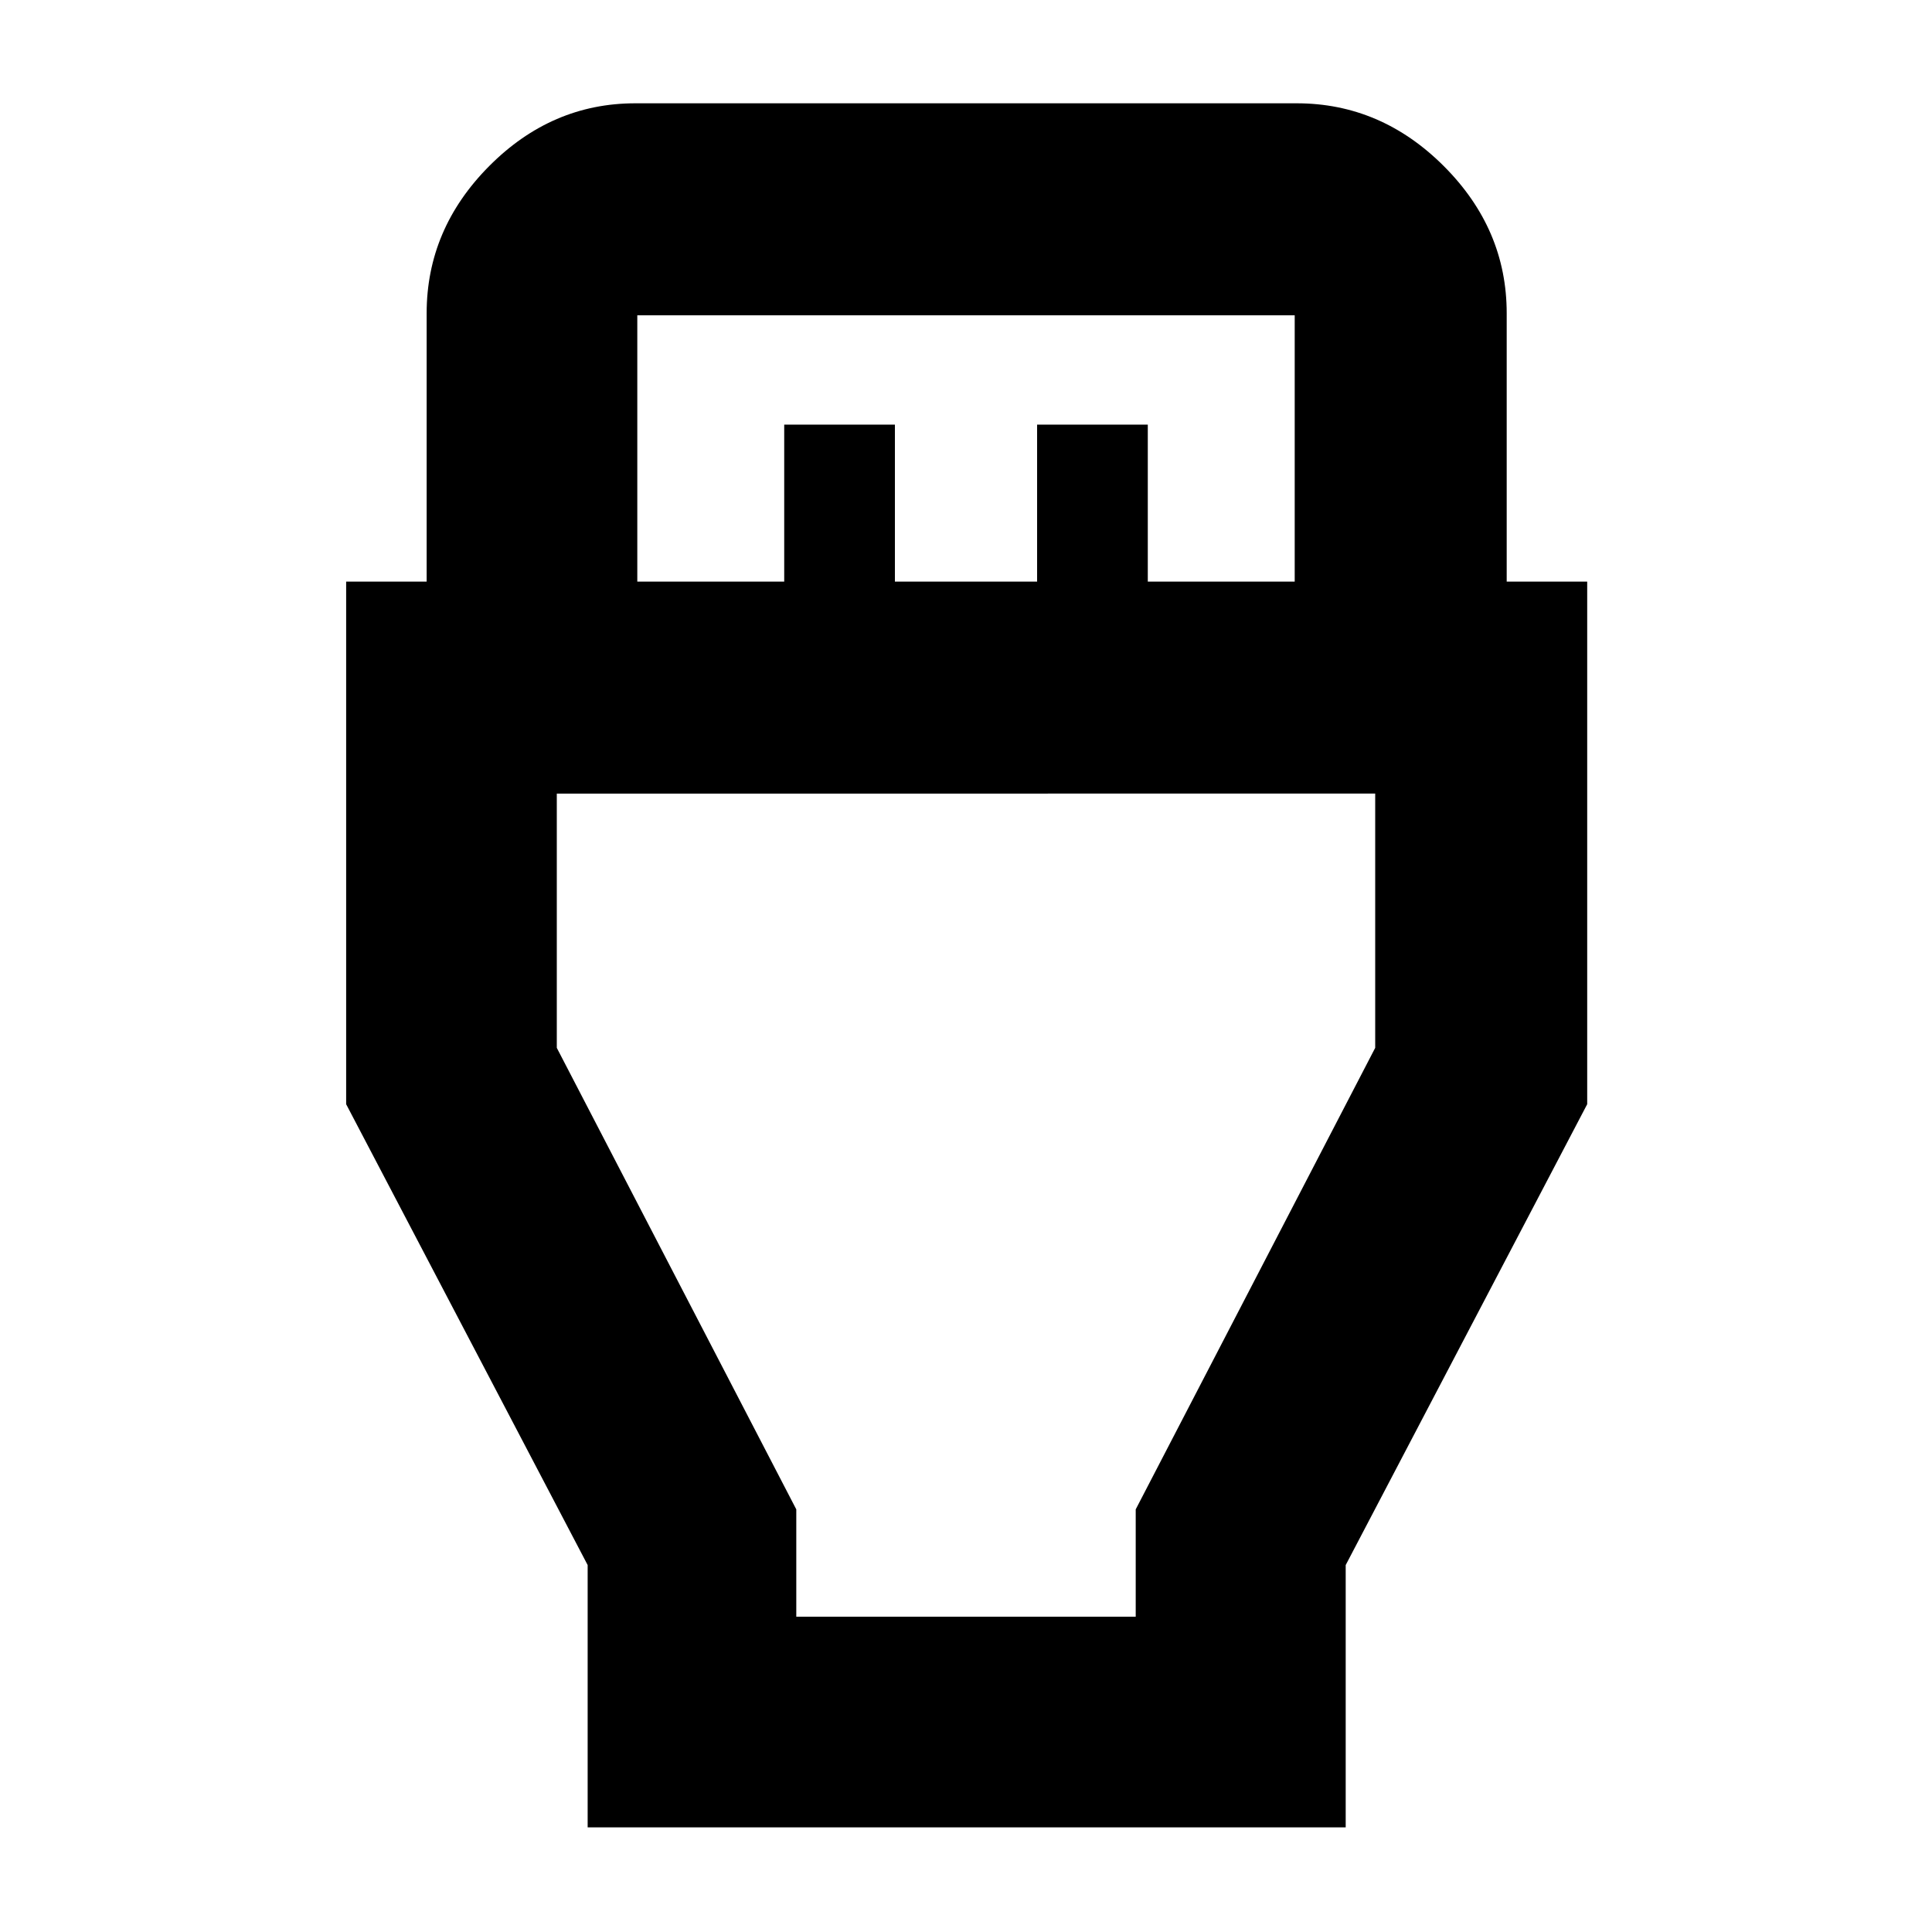 <svg xmlns="http://www.w3.org/2000/svg" height="40" viewBox="0 -960 960 960" width="40"><path d="M292-52v-130.33l-120-229V-671h40v-133.33q0-41.87 31.04-73.11 31.03-31.23 72.63-31.23h328.66q41.87 0 73.11 31.23 31.23 31.24 31.23 73.11V-671h40v259.67l-120 229V-52H292Zm24.67-619h73v-78h55v78h70.66v-78h55v78h73v-132.33H316.67V-671Zm79 514.33h168.66V-210l119-229.33v-126.34H276.67v126.34l119 229.33v53.33ZM480-439.33Z"/></svg>